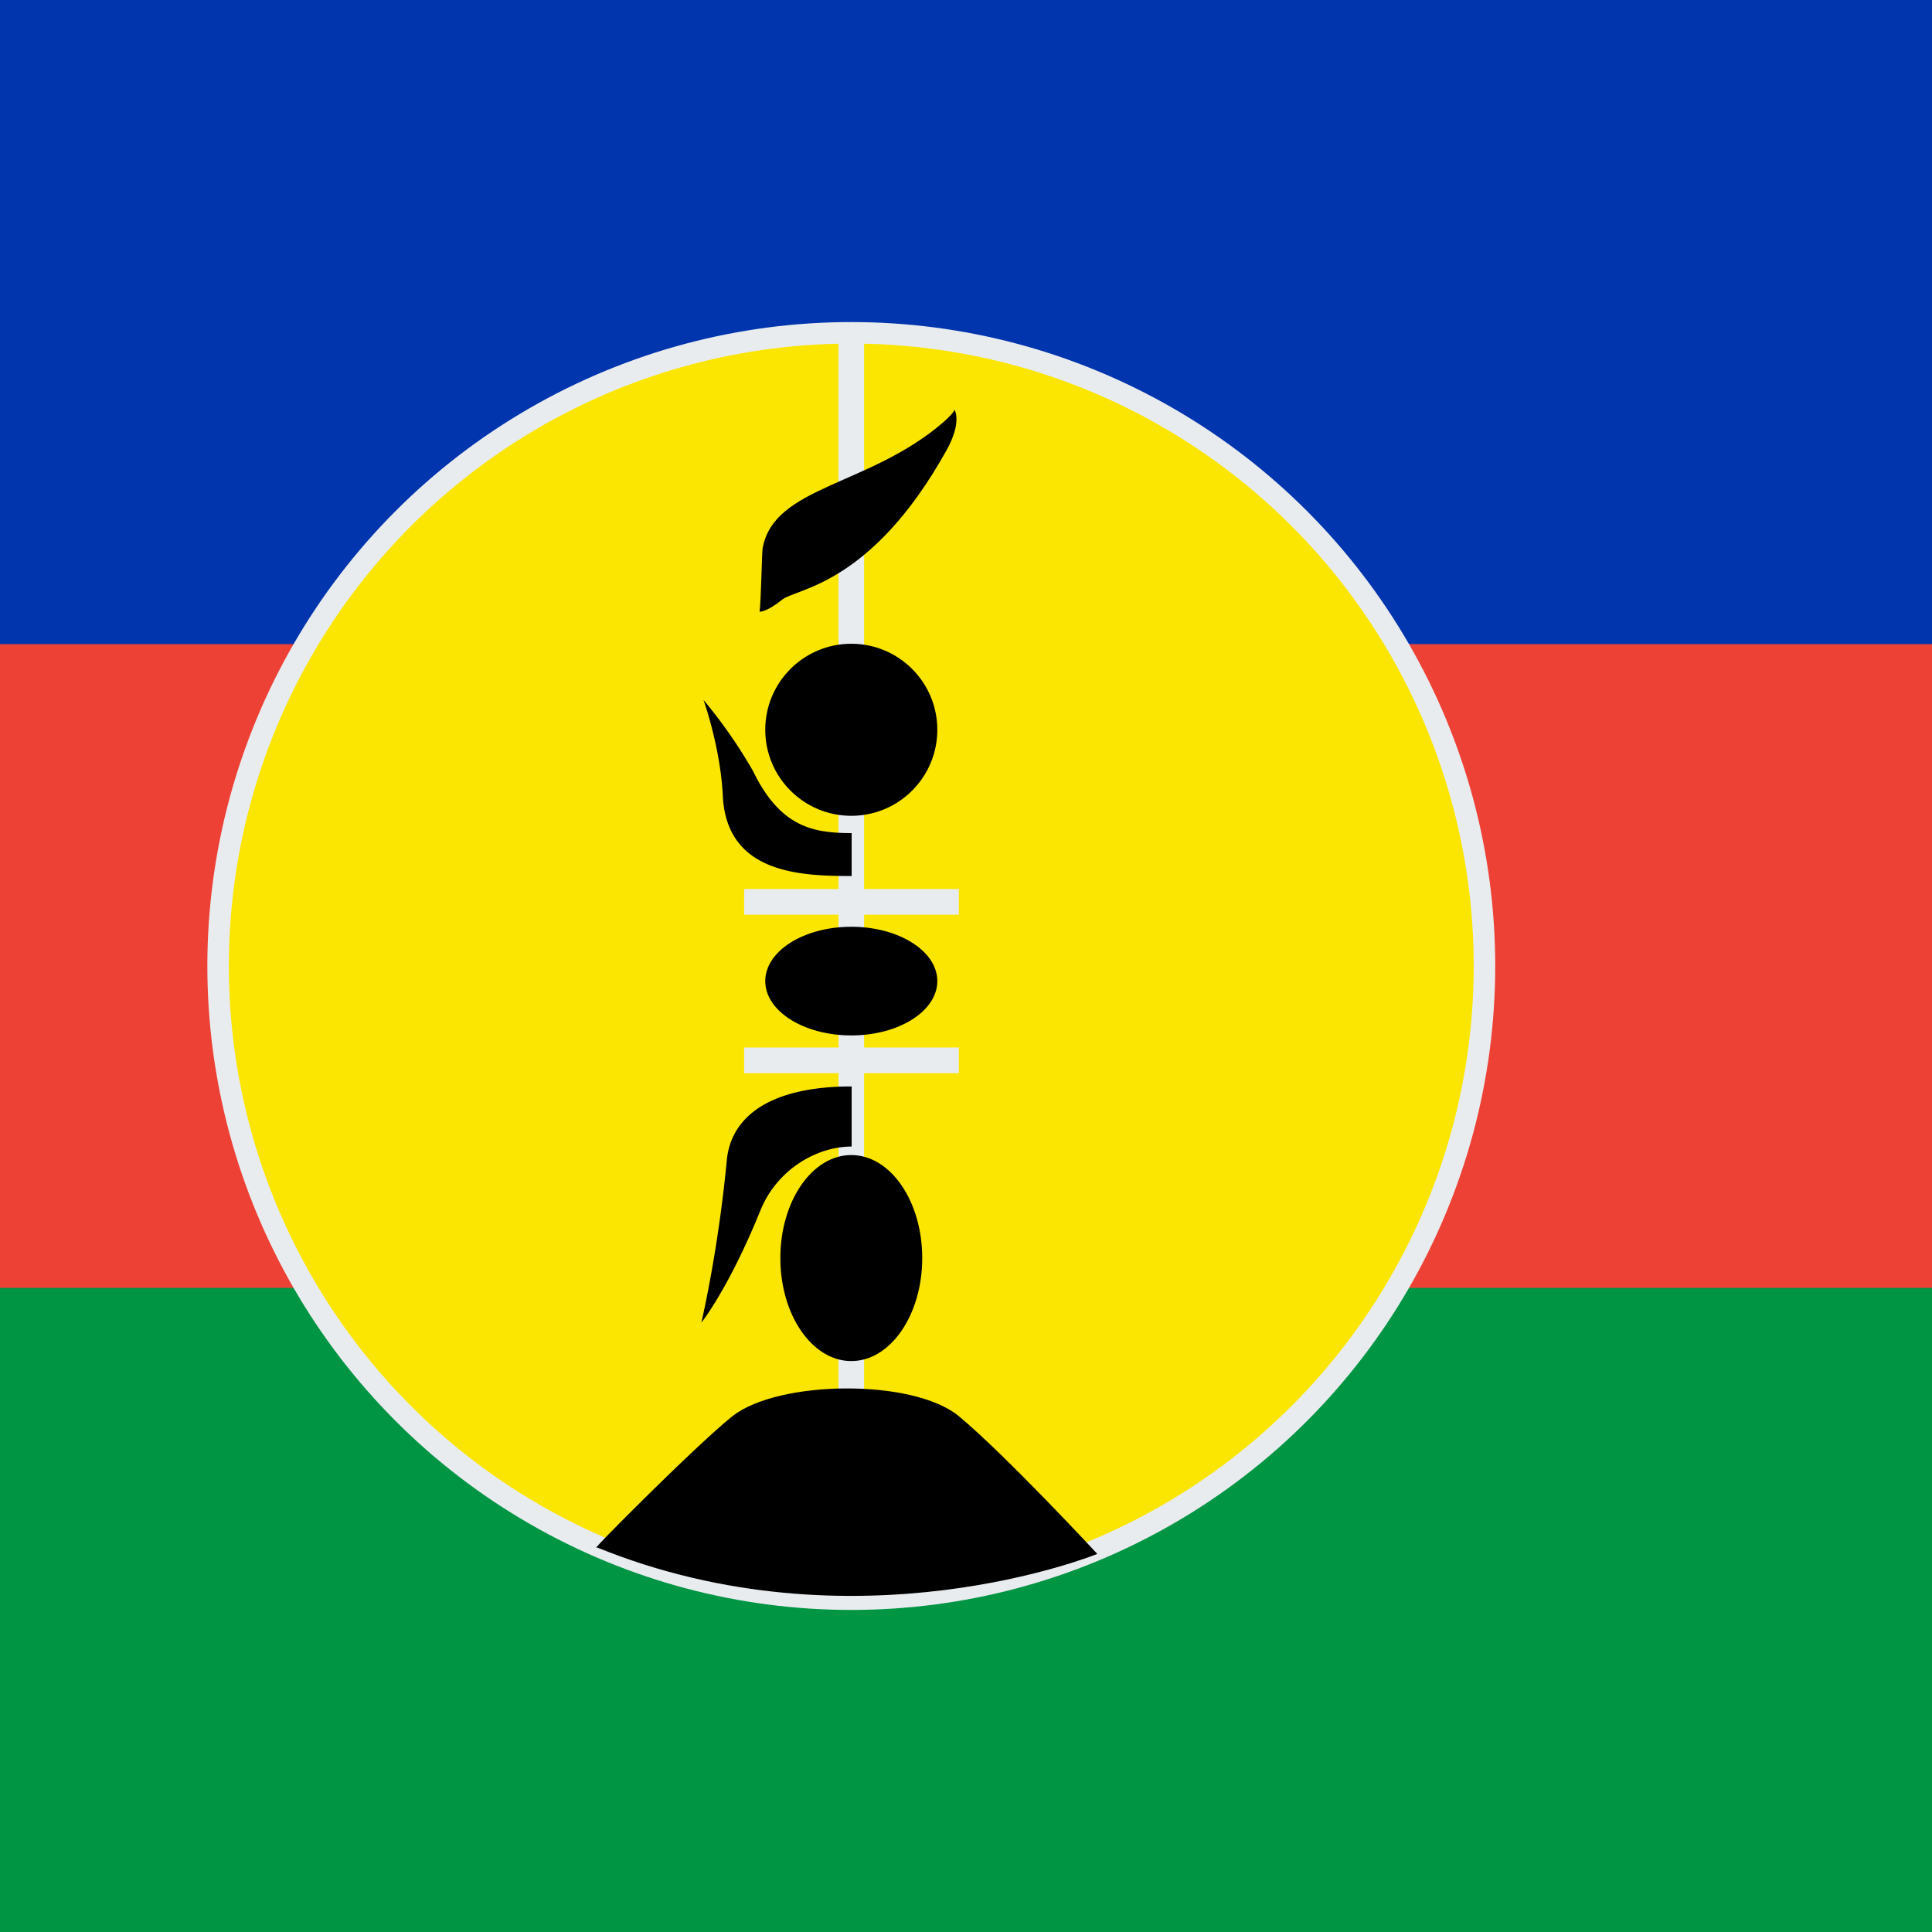 <svg xmlns="http://www.w3.org/2000/svg" xmlns:xlink="http://www.w3.org/1999/xlink" id="flag-icon-css-nc" viewBox="0 0 512 512">
  <path fill="#009543" stroke-width=".8" d="M0 0h512v512H0z"/>
  <path fill="#ed4135" stroke-width=".8" d="M0 0h512v341.3H0z"/>
  <path fill="#0035ad" stroke-width=".8" d="M0 0h512v170.7H0z"/>
  <circle cx="225.6" cy="256" r="167.8" fill="#fae600" stroke="#e9ecef" stroke-width="5.7"/>
  <path stroke="#e9ecef" stroke-width="6.8" d="M197.2 281h56.9m-56.9-42h56.9M225.6 88.6v286.8"/>
  <path stroke-width="1.1" d="M158 410c68.6 28 132.8 1.8 132.8 1.8s-24.3-26.2-36.7-36.5c-12.1-10-47.8-9.6-60 0-10 8-39.2 37.5-36 34.8z"/>
  <ellipse cx="225.6" cy="333.4" stroke-width="1.1" rx="18.8" ry="27.3"/>
  <ellipse cx="225.6" cy="260" stroke-width="1.1" rx="22.8" ry="14.4"/>
  <circle cx="225.6" cy="193.4" r="22.8" stroke-width="1.1"/>
  <path stroke-width="1.1" d="M253 108.7s2 3.2-2.2 10.7c-19.9 35.7-39.7 36.5-43.5 39.5-4.2 3.4-6 3.2-6 3.2.4-3 .6-15.6.8-16.8 3-16.6 28.3-16.4 48-33.5 3-2.7 2.8-3.2 2.8-3.2z"/>
  <path d="M265.5 163s4 11.2 4.5 22.5c1 18 18.2 18.5 30 18.5v-10c-8.9 0-16.6-1.3-23-14.5a115 115 0 00-11.5-16.5zM265 308s6.3-7.8 13.7-26c3.8-9.5 13-15 21.3-15v-14c-19 0-28.2 7-29.1 17.4-2 21.1-5.9 37.6-5.9 37.6z" transform="translate(-115.7) scale(1.138)"/>
  <use width="100%" height="100%" transform="matrix(-1 0 0 1 451.3 0)" xlink:href="#leaf"/>
</svg>
